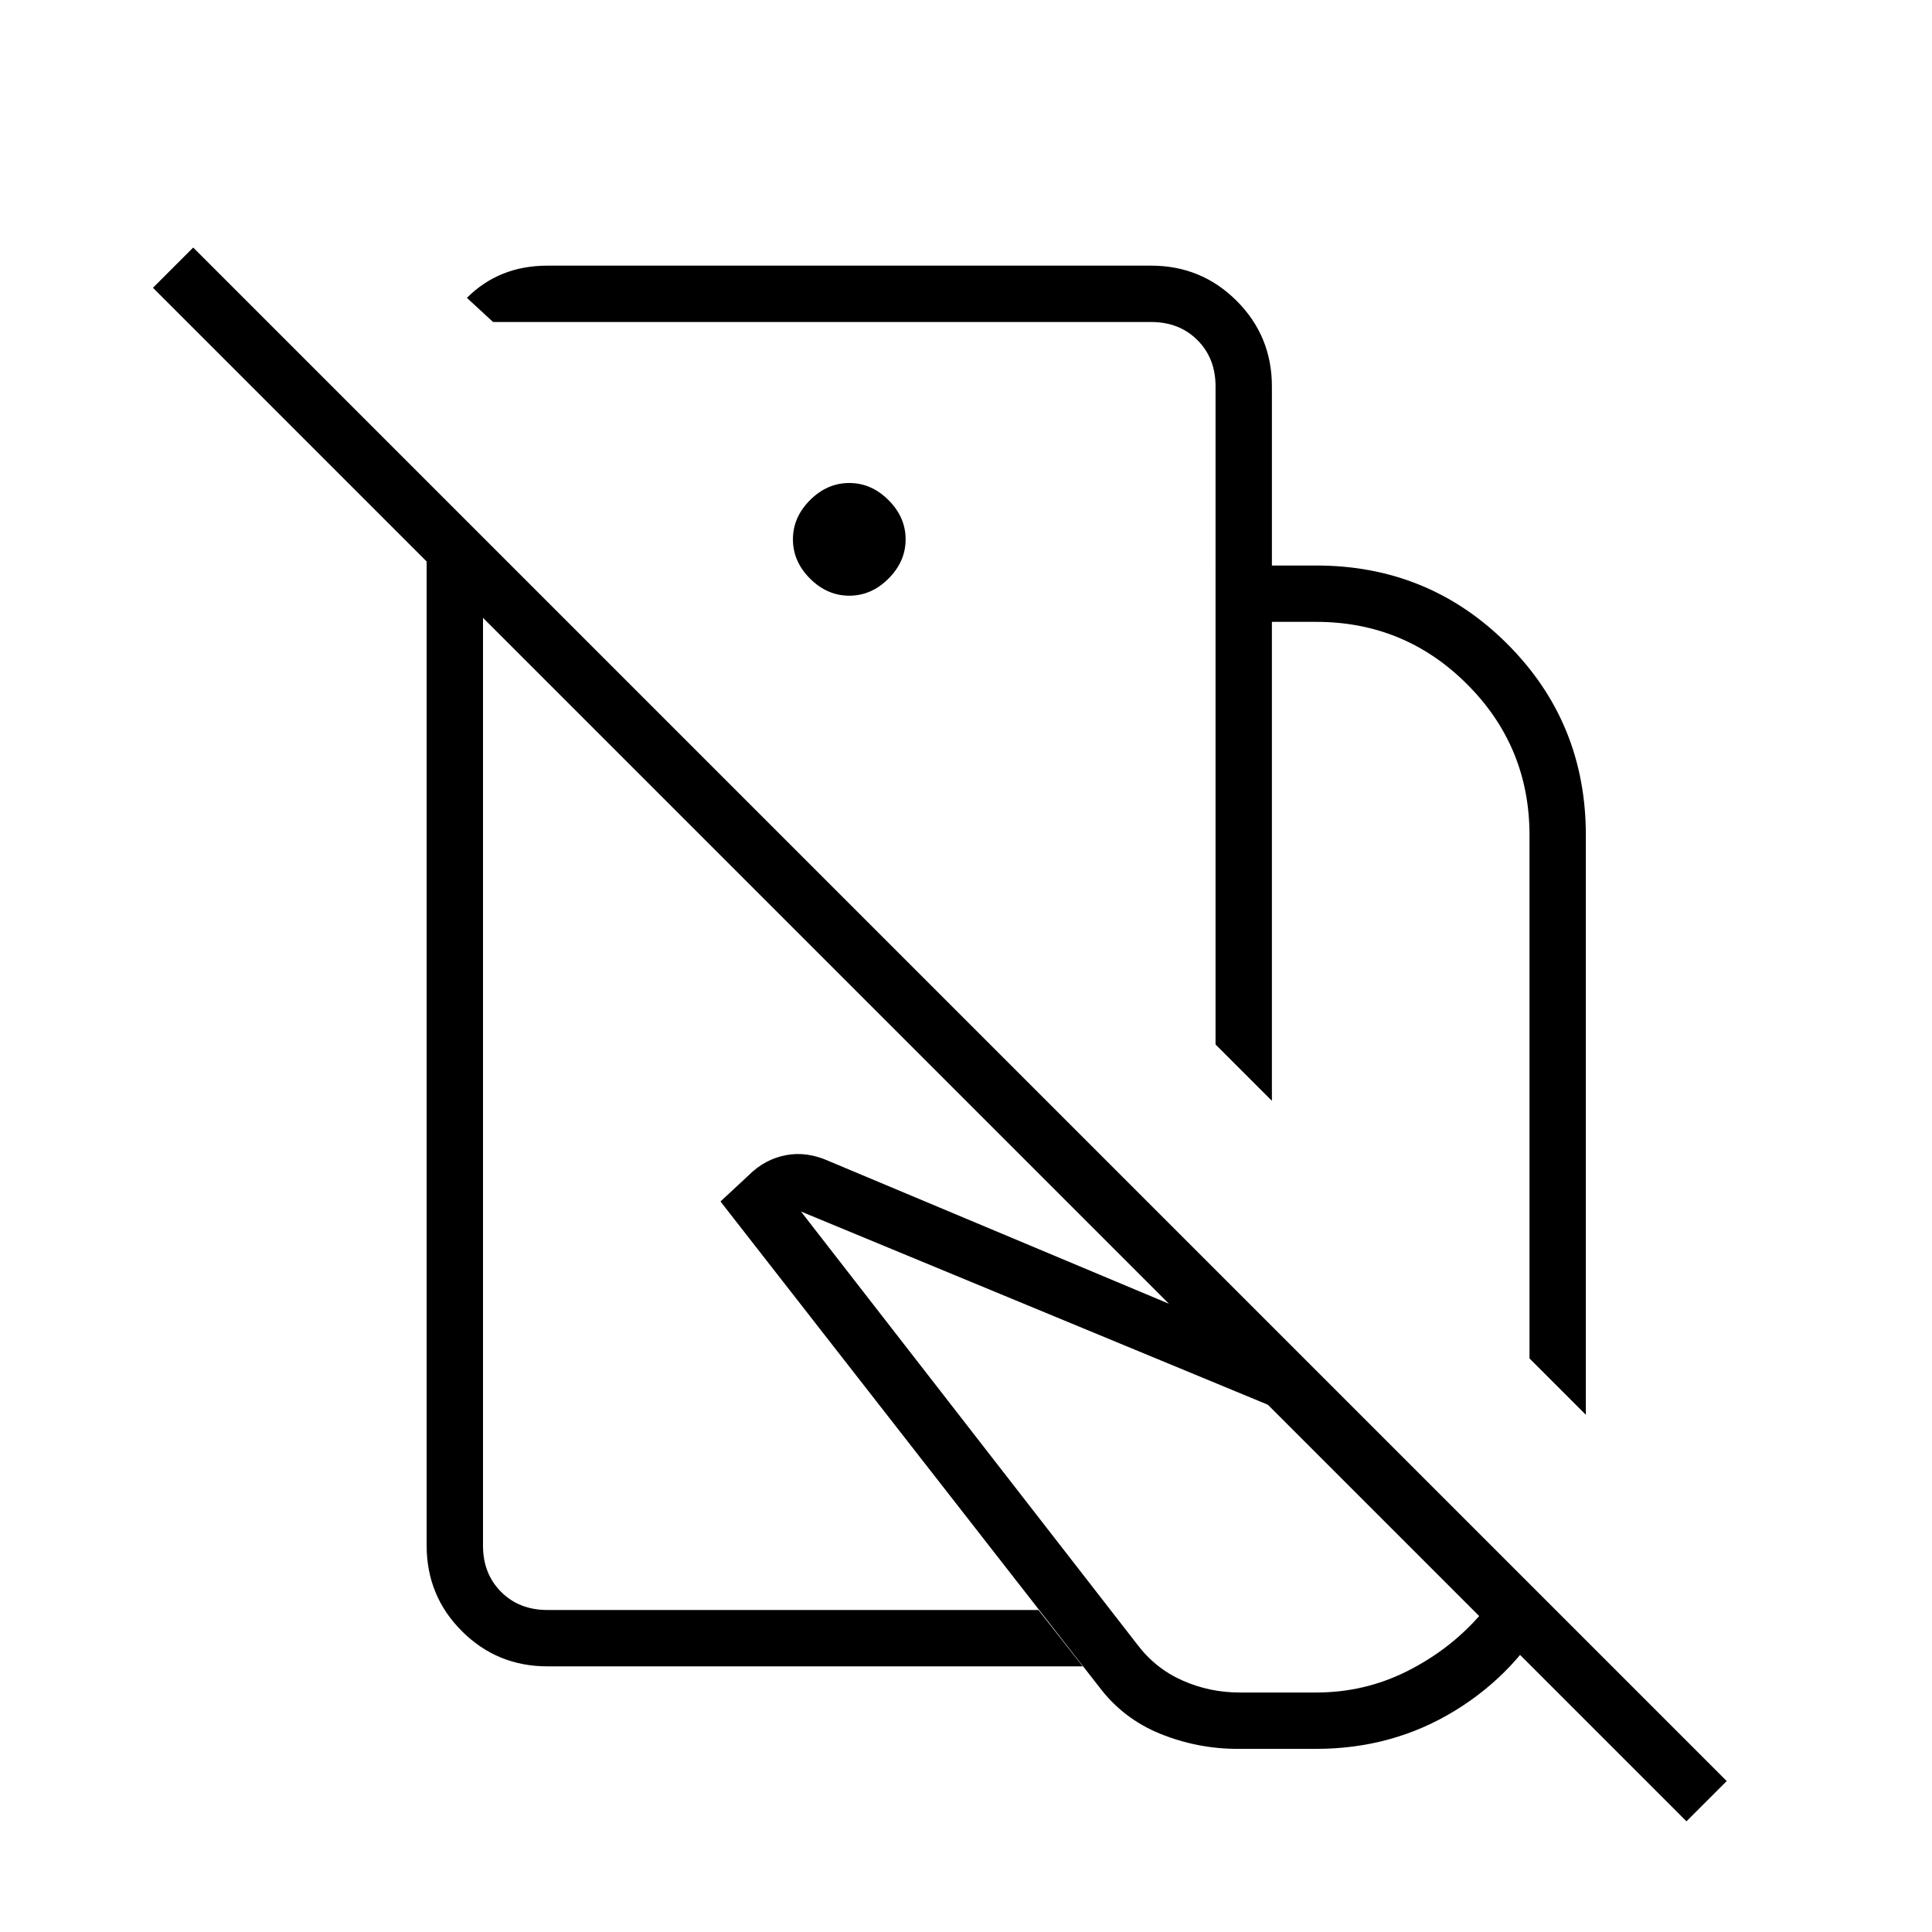 <svg xmlns="http://www.w3.org/2000/svg" height="24" viewBox="0 -960 960 960" width="24"><path d="m788-257-28-28v-260q0-44-31-75t-75-31h-22v238l-28-28v-238h50q56 0 95 39t39 95v288ZM615-91q-20 0-38.5-7.5T546-122L358-363l14-13q8-8 18.5-10t21.5 3l236 99 123 123q-17 32-48 51t-69 19h-39Zm1-28h38q24 0 45-10.5t36-27.5L630-262l-232-96 167 215q9 12 22.5 18t28.5 6ZM424-656Zm-74 114Zm254-137v-89q0-14-9-23t-23-9H245l-13-12q8-8 18-12t22-4h300q25 0 42.5 17.5T632-768v89h-28ZM858-75l-20 20-598-598v461q0 14 9 23t23 9h244l22 28H272q-25 0-42.5-17.5T212-192v-489L76-817l20-20L858-75ZM422-664q11 0 19.5-8.5T450-692q0-11-8.5-19.5T422-720q-11 0-19.5 8.5T394-692q0 11 8.5 19.5T422-664Z"/></svg>